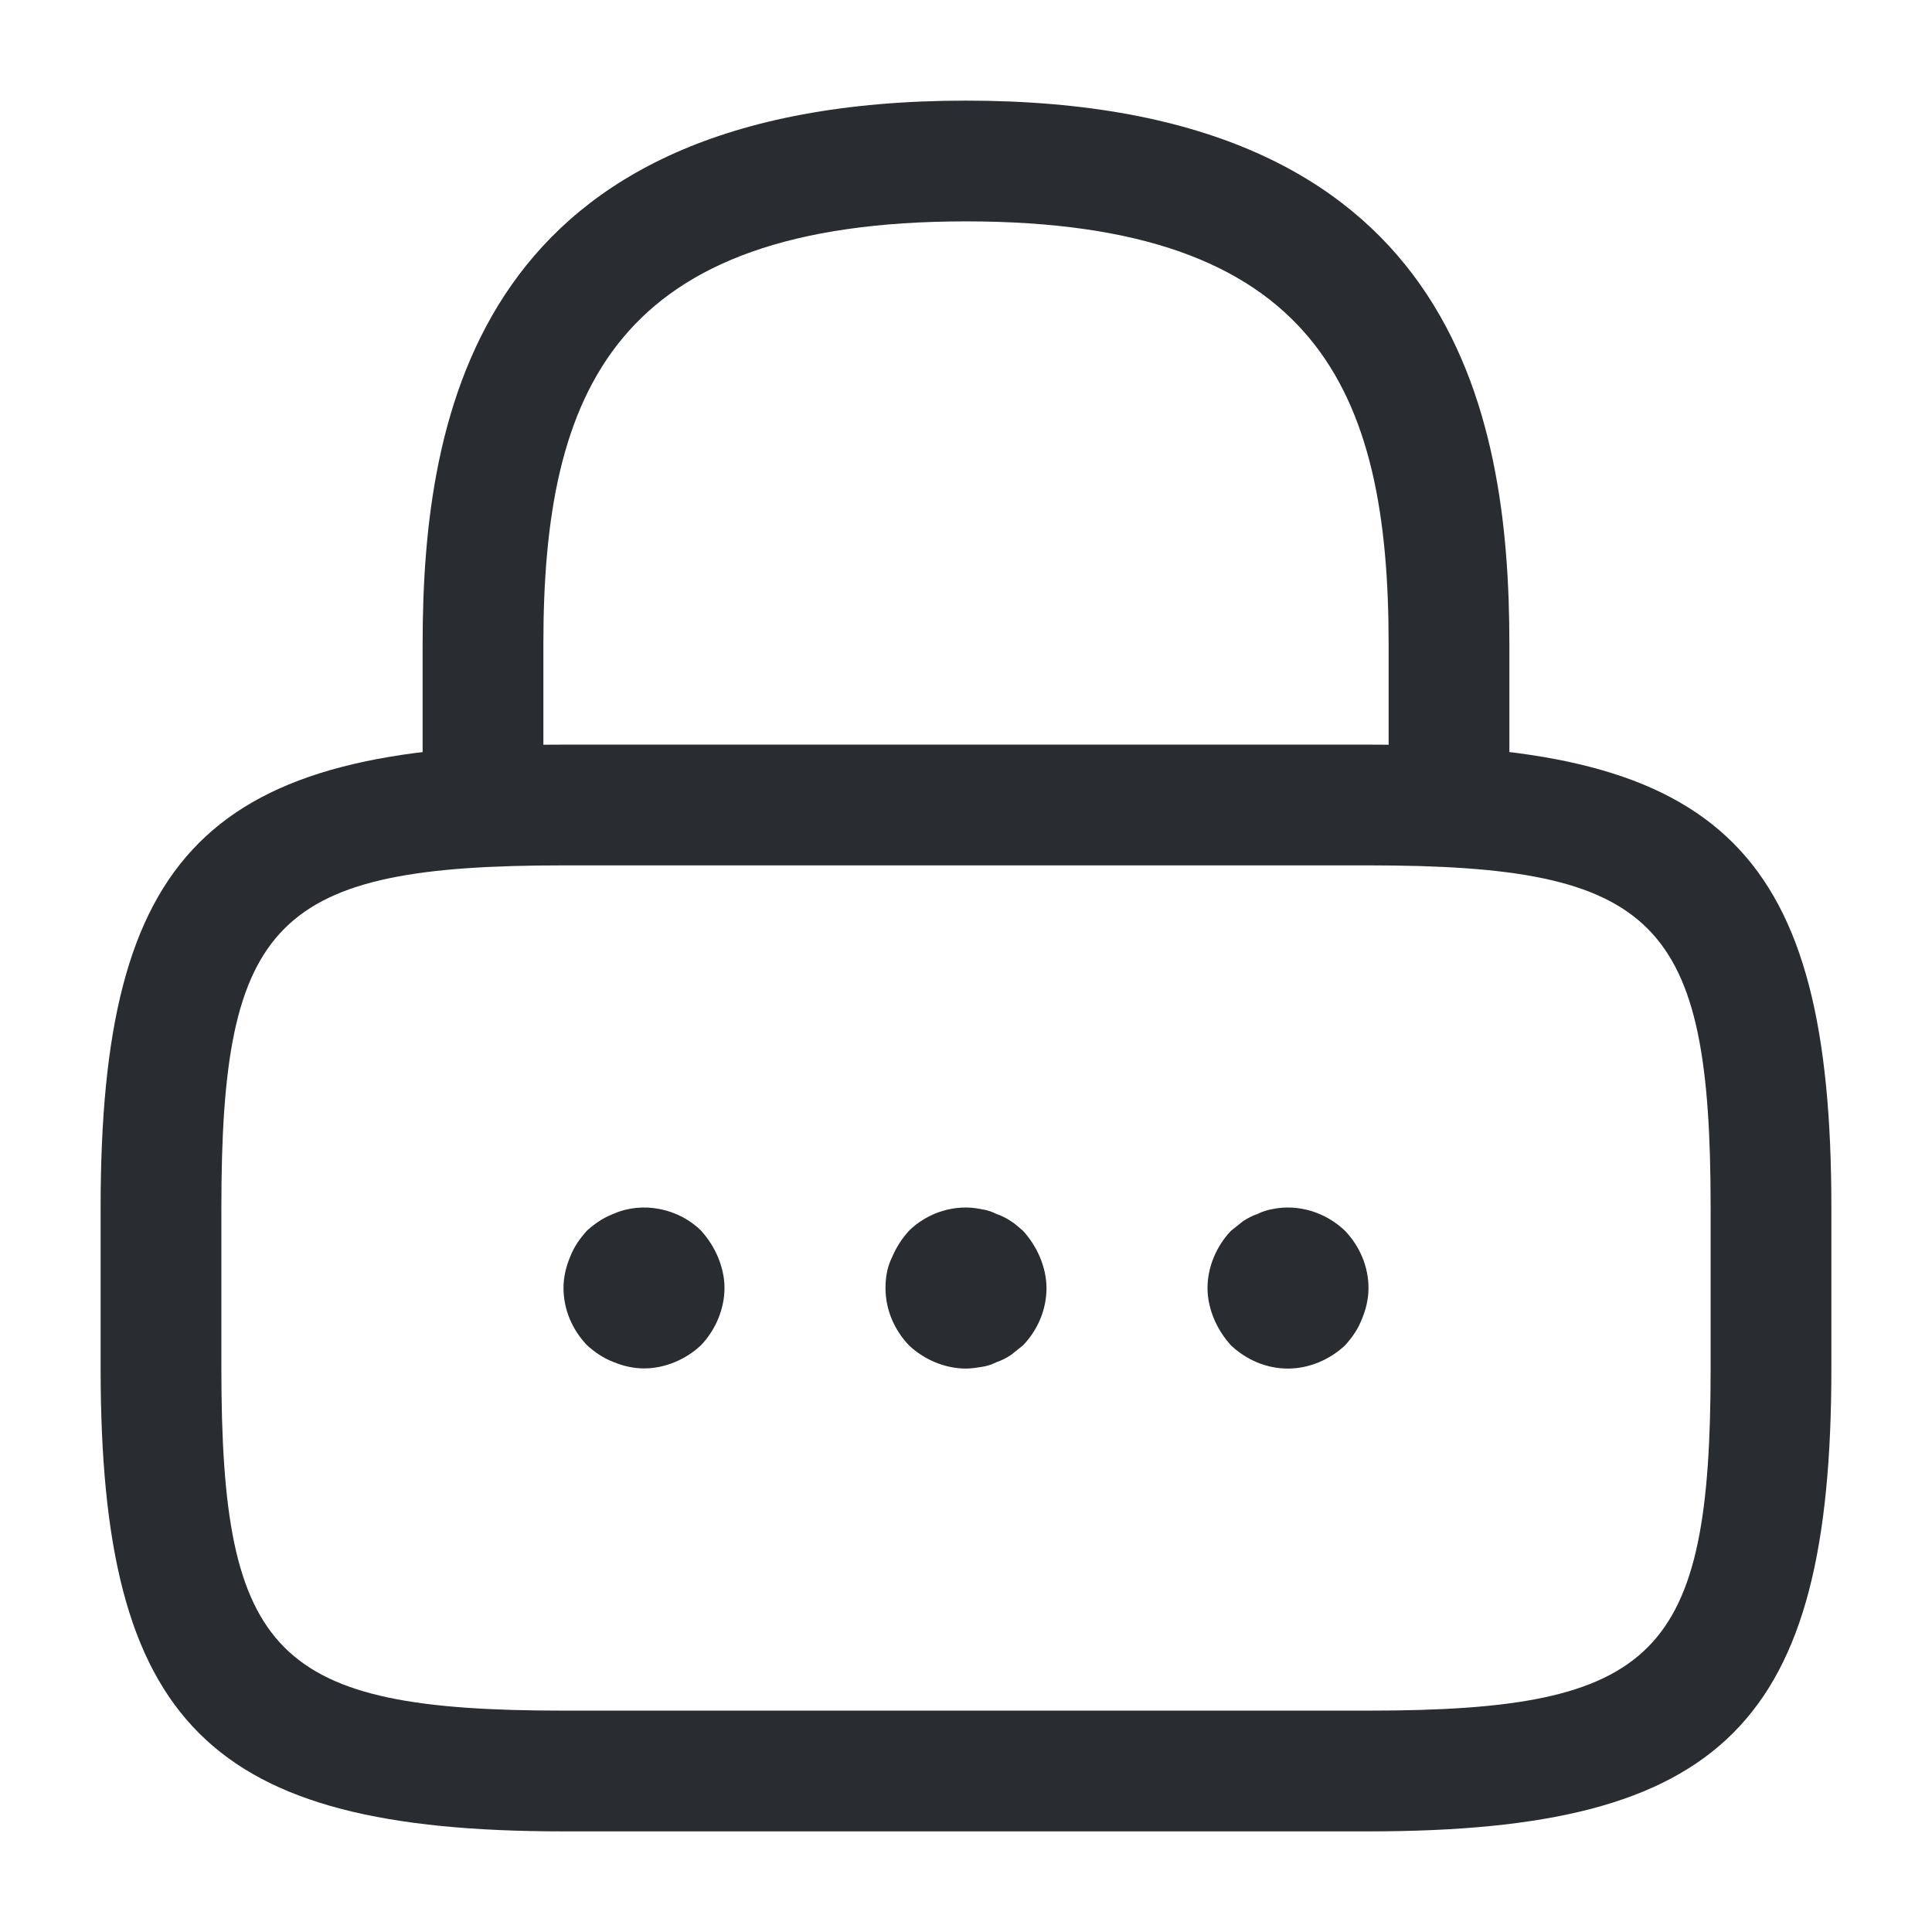 <svg width="24" height="24" viewBox="0 0 24 24" fill="none" xmlns="http://www.w3.org/2000/svg">
<path d="M18 10.75C17.59 10.75 17.25 10.41 17.25 10V8C17.25 4.85 16.36 2.75 12 2.75C7.64 2.75 6.75 4.85 6.75 8V10C6.75 10.41 6.41 10.75 6 10.75C5.59 10.75 5.25 10.41 5.25 10V8C5.25 5.1 5.95 1.25 12 1.25C18.05 1.25 18.75 5.1 18.75 8V10C18.75 10.41 18.41 10.75 18 10.75Z" fill="#292D32"/>
<path d="M17 22.75H7C2.59 22.75 1.25 21.41 1.25 17V15C1.25 10.59 2.59 9.25 7 9.25H17C21.41 9.25 22.75 10.59 22.75 15V17C22.75 21.41 21.41 22.75 17 22.75ZM7 10.75C3.42 10.75 2.75 11.43 2.75 15V17C2.75 20.57 3.42 21.25 7 21.25H17C20.58 21.25 21.25 20.57 21.25 17V15C21.25 11.43 20.58 10.75 17 10.75H7Z" fill="#292D32"/>
<path d="M8 16.999C7.87 16.999 7.74 16.969 7.62 16.919C7.49 16.869 7.39 16.799 7.29 16.709C7.11 16.519 7 16.269 7 15.999C7 15.869 7.03 15.739 7.08 15.619C7.13 15.489 7.2 15.389 7.29 15.289C7.39 15.199 7.49 15.129 7.62 15.079C7.98 14.919 8.43 15.009 8.71 15.289C8.8 15.389 8.87 15.499 8.92 15.619C8.97 15.739 9 15.869 9 15.999C9 16.259 8.89 16.519 8.71 16.709C8.52 16.889 8.26 16.999 8 16.999Z" fill="#292D32"/>
<path d="M12 17.001C11.74 17.001 11.48 16.891 11.29 16.711C11.11 16.521 11 16.271 11 16.001C11 15.871 11.02 15.741 11.08 15.621C11.13 15.501 11.2 15.391 11.29 15.291C11.52 15.061 11.87 14.951 12.19 15.021C12.26 15.031 12.32 15.051 12.38 15.081C12.44 15.101 12.5 15.131 12.56 15.171C12.61 15.201 12.66 15.251 12.71 15.291C12.8 15.391 12.87 15.501 12.92 15.621C12.97 15.741 13 15.871 13 16.001C13 16.271 12.89 16.521 12.71 16.711C12.66 16.751 12.61 16.791 12.56 16.831C12.5 16.871 12.44 16.901 12.38 16.921C12.32 16.951 12.26 16.971 12.19 16.981C12.13 16.991 12.06 17.001 12 17.001Z" fill="#292D32"/>
<path d="M16 17.001C15.73 17.001 15.48 16.891 15.29 16.711C15.2 16.611 15.13 16.501 15.08 16.381C15.03 16.261 15 16.131 15 16.001C15 15.741 15.11 15.481 15.29 15.291C15.34 15.251 15.39 15.211 15.44 15.171C15.5 15.131 15.56 15.101 15.62 15.081C15.68 15.051 15.74 15.031 15.8 15.021C16.13 14.951 16.47 15.061 16.71 15.291C16.89 15.481 17 15.731 17 16.001C17 16.131 16.97 16.261 16.92 16.381C16.87 16.511 16.8 16.611 16.71 16.711C16.52 16.891 16.26 17.001 16 17.001Z" fill="#292D32"/>
</svg>

